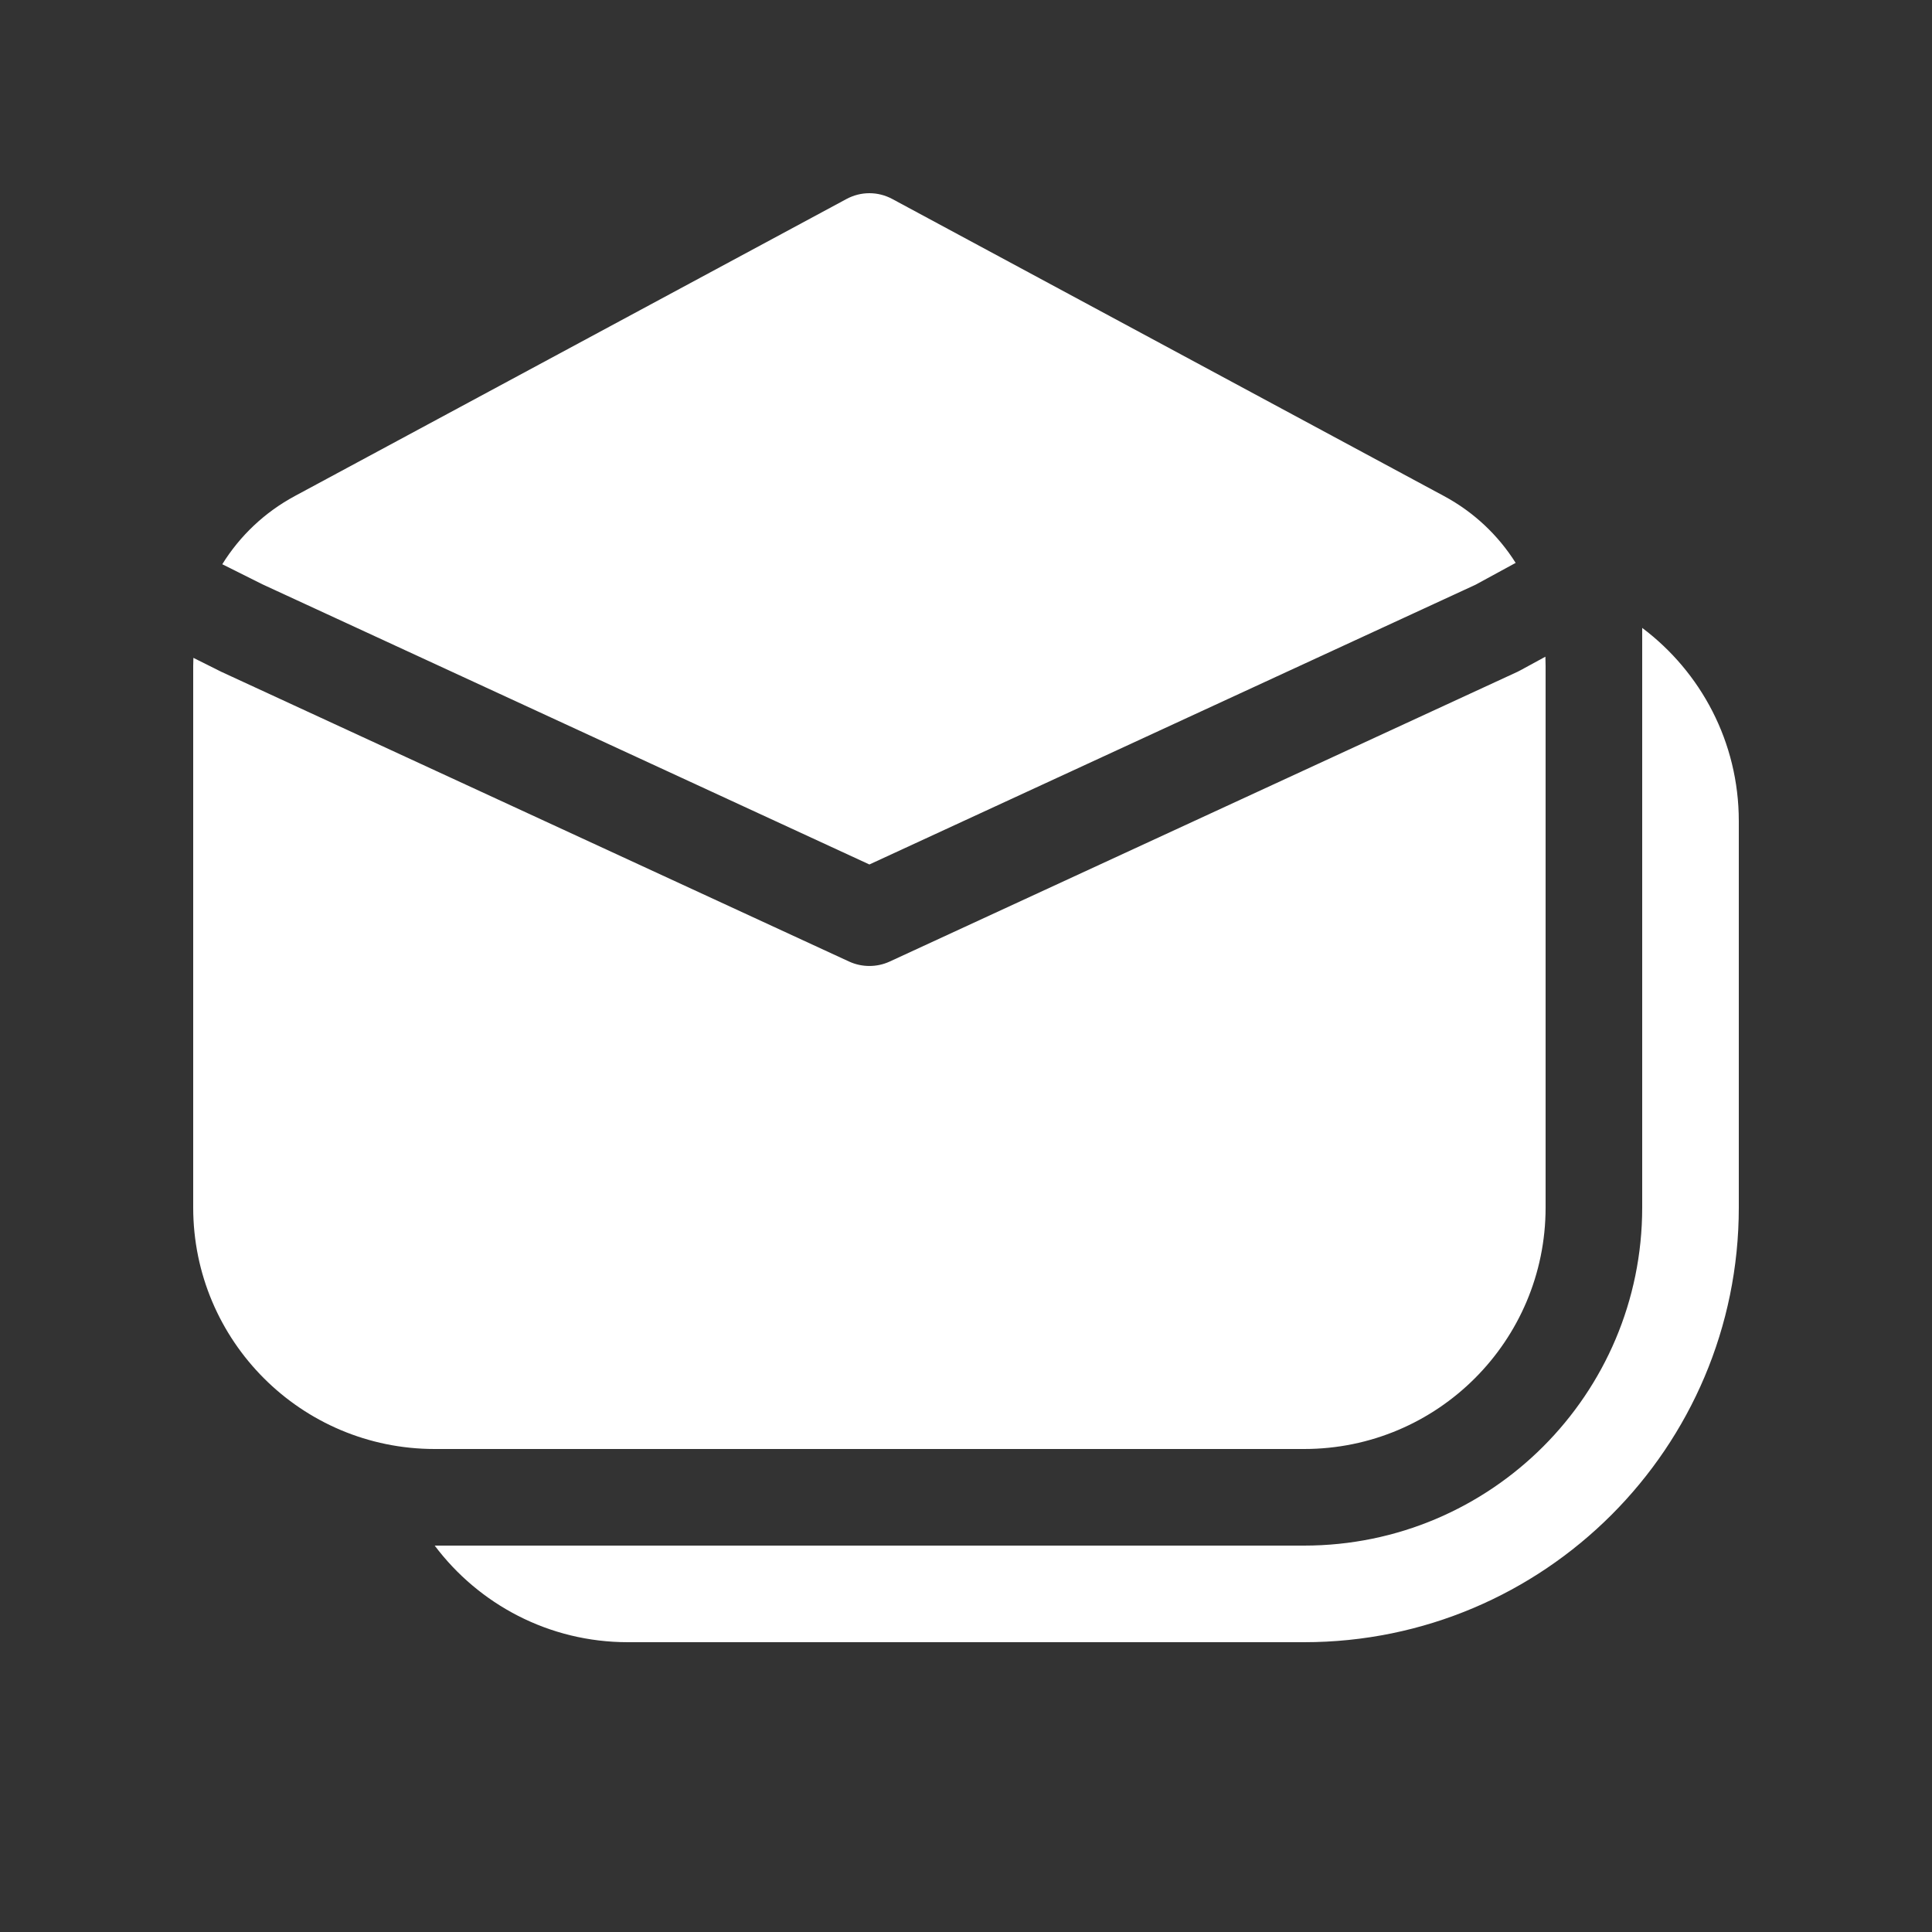 <svg width="20" height="20" viewBox="0 0 20 20" fill="none" xmlns="http://www.w3.org/2000/svg">
<rect x="0" y="0" width="20" height="20" fill="#333333" stroke="none"/>
<path d="M6.5 17C5.682 17 4.956 16.607 4.5 16H13.5C15.433 16 17 14.433 17 12.5V6.5C17.607 6.956 18 7.682 18 8.5V12.5C18 14.985 15.985 17 13.5 17H6.5ZM9.237 2.06C9.089 1.98 8.911 1.98 8.763 2.06L3.052 5.135C2.738 5.304 2.482 5.549 2.301 5.841L2.717 6.049L9 8.949L15.275 6.053L15.69 5.827C15.51 5.541 15.257 5.301 14.948 5.135L9.237 2.06ZM15.998 6.798L15.739 6.939C15.73 6.944 15.72 6.949 15.71 6.954L9.21 9.954C9.077 10.015 8.923 10.015 8.79 9.954L2.29 6.954L2.276 6.947L2.002 6.81C2.001 6.838 2 6.867 2 6.896V12.5C2 13.881 3.119 15 4.5 15H13.5C14.881 15 16 13.881 16 12.5V6.896C16 6.863 15.999 6.831 15.998 6.798Z" fill="#ffffff"/>
</svg>
